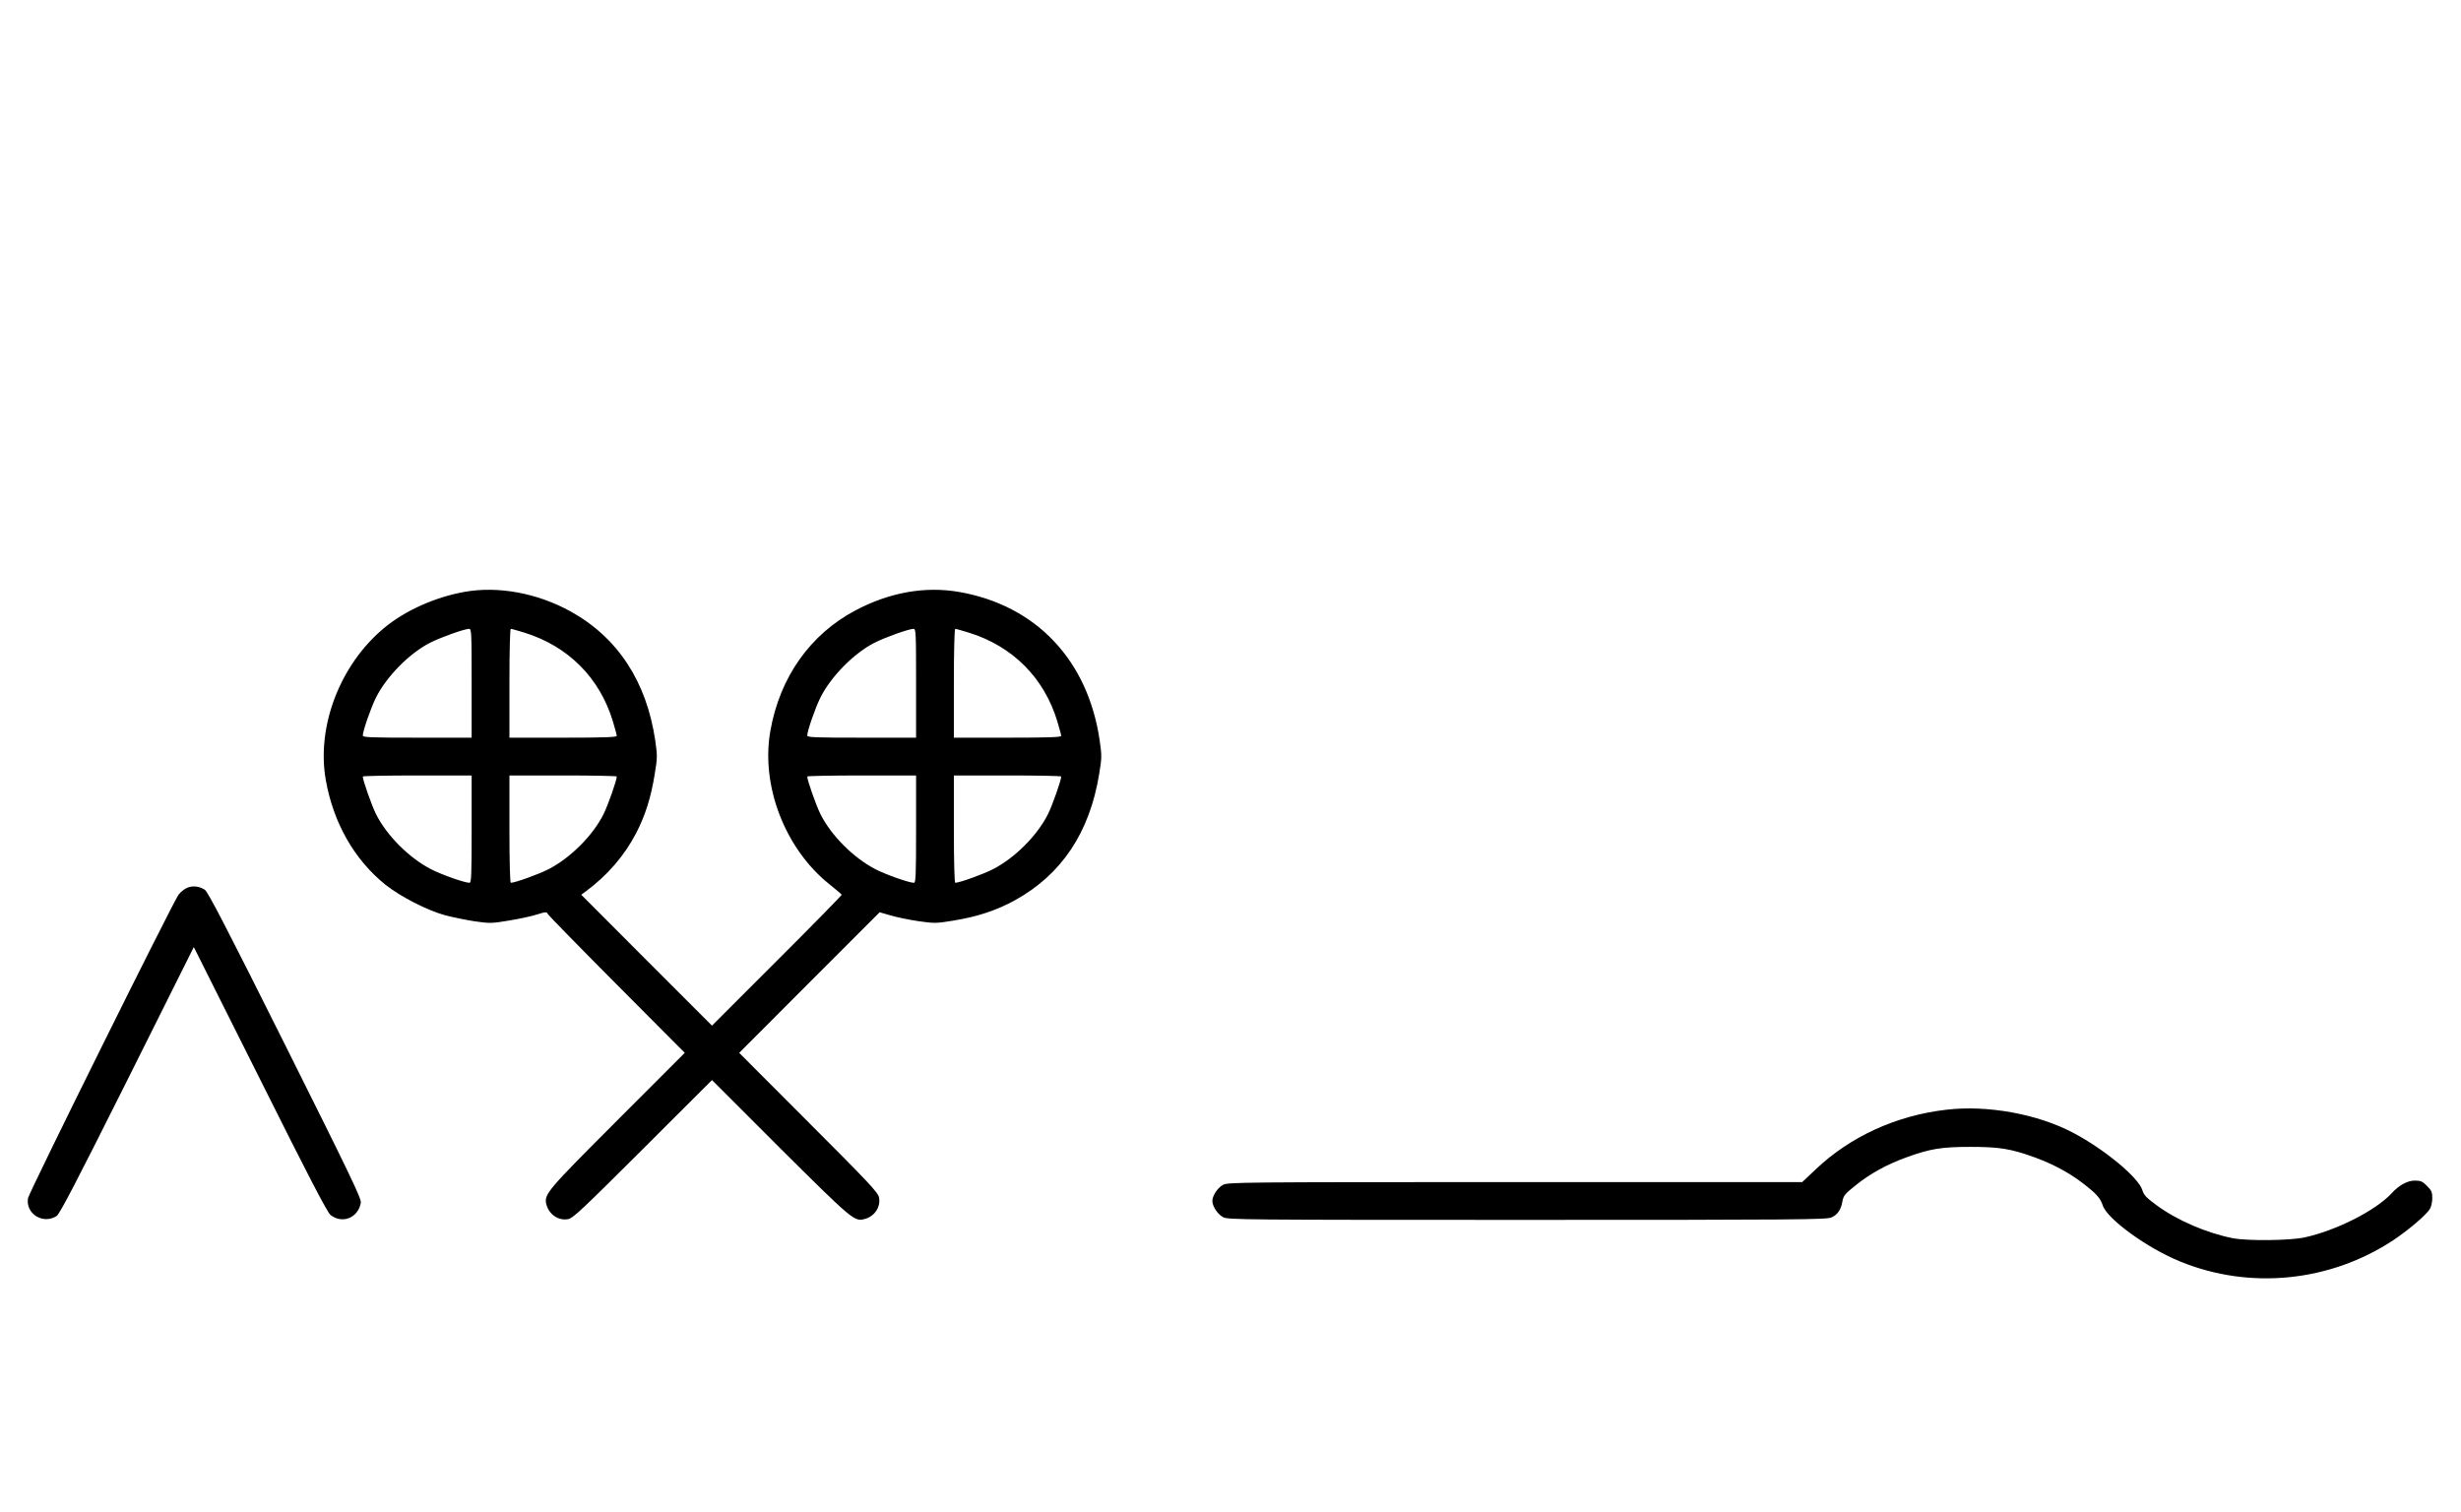 <?xml version="1.0" standalone="no"?>
<!DOCTYPE svg PUBLIC "-//W3C//DTD SVG 20010904//EN"
 "http://www.w3.org/TR/2001/REC-SVG-20010904/DTD/svg10.dtd">
<svg version="1.0" xmlns="http://www.w3.org/2000/svg"
 width="1628pt" height="1000pt" viewBox="0 0 1628 1000"
 preserveAspectRatio="xMidYMid meet">
<g transform="translate(0,1000) scale(0.1,-0.1)"
fill="#000000" stroke="none">
<path d="M3070 6084 c-194 -35 -394 -125 -531 -240 -290 -242 -446 -650 -384
-1003 50 -285 189 -528 395 -694 100 -79 275 -169 395 -202 50 -13 138 -31
196 -40 99 -14 112 -14 225 5 66 11 149 28 185 40 61 19 65 19 74 2 5 -9 211
-220 457 -467 l448 -450 -445 -445 c-466 -466 -487 -491 -471 -556 17 -68 80
-111 144 -99 32 5 98 68 494 463 l458 457 452 -452 c473 -470 490 -485 555
-468 67 16 110 79 98 143 -5 32 -68 99 -466 497 l-459 460 464 465 465 465 73
-21 c40 -12 123 -29 184 -38 106 -15 116 -15 232 4 160 26 285 68 407 135 308
170 493 448 556 833 18 108 18 123 4 221 -77 533 -420 896 -930 985 -224 39
-459 -2 -684 -121 -301 -158 -503 -444 -565 -799 -64 -362 97 -779 391 -1014
43 -34 79 -65 81 -69 1 -3 -191 -200 -428 -436 l-430 -430 -433 433 -432 433
30 22 c143 106 254 234 333 385 60 116 98 234 123 390 18 108 18 123 4 221
-57 391 -248 683 -560 856 -221 122 -481 170 -705 129z m50 -604 l0 -360 -360
0 c-308 0 -360 2 -360 14 0 30 53 183 87 251 70 140 221 293 358 363 71 36
225 91 258 92 16 0 17 -24 17 -360z m352 334 c287 -90 495 -298 582 -585 14
-47 26 -90 26 -97 0 -9 -86 -12 -355 -12 l-355 0 0 360 c0 220 4 360 9 360 6
0 47 -12 93 -26z m2588 -334 l0 -360 -360 0 c-308 0 -360 2 -360 14 0 30 53
183 87 251 70 140 221 293 358 363 71 36 225 91 258 92 16 0 17 -24 17 -360z
m352 334 c287 -90 495 -298 582 -585 14 -47 26 -90 26 -97 0 -9 -86 -12 -355
-12 l-355 0 0 360 c0 220 4 360 9 360 6 0 47 -12 93 -26z m-3292 -1299 c0
-303 -2 -355 -14 -355 -33 0 -186 54 -257 91 -144 75 -291 222 -362 364 -29
59 -87 223 -87 248 0 4 162 7 360 7 l360 0 0 -355z m960 348 c0 -25 -58 -189
-87 -248 -71 -142 -218 -289 -362 -364 -66 -34 -224 -91 -252 -91 -5 0 -9 138
-9 355 l0 355 355 0 c195 0 355 -3 355 -7z m1980 -348 c0 -303 -2 -355 -14
-355 -33 0 -186 54 -257 91 -144 75 -291 222 -362 364 -29 59 -87 223 -87 248
0 4 162 7 360 7 l360 0 0 -355z m960 348 c0 -25 -58 -189 -87 -248 -71 -142
-218 -289 -362 -364 -66 -34 -224 -91 -252 -91 -5 0 -9 138 -9 355 l0 355 355
0 c195 0 355 -3 355 -7z"/>
<path d="M1232 4124 c-18 -9 -41 -29 -51 -43 -41 -57 -991 -1973 -996 -2008
-16 -104 101 -175 190 -117 20 13 134 232 467 898 l440 881 438 -874 c321
-643 445 -881 466 -898 78 -62 184 -20 201 81 4 27 -69 179 -500 1042 -384
769 -512 1015 -532 1028 -39 25 -85 29 -123 10z"/>
<path d="M12877 2659 c-333 -38 -638 -178 -867 -396 l-88 -83 -1898 0 c-1820
0 -1901 -1 -1933 -18 -36 -19 -71 -72 -71 -107 0 -35 35 -88 71 -107 32 -17
115 -18 2012 -18 1786 0 1982 2 2012 16 42 19 64 52 73 107 7 37 16 49 89 107
96 77 205 137 335 184 157 57 232 69 423 69 191 0 266 -12 424 -69 120 -44
226 -100 316 -169 91 -69 120 -101 135 -149 29 -90 294 -283 514 -372 461
-188 991 -134 1410 143 100 67 215 165 240 205 9 14 16 47 16 72 0 39 -5 51
-35 81 -30 30 -42 35 -81 35 -48 0 -104 -30 -154 -85 -106 -114 -365 -245
-575 -291 -98 -21 -377 -24 -475 -5 -173 34 -372 120 -505 219 -67 49 -83 66
-93 99 -25 83 -249 269 -457 379 -234 124 -567 185 -838 153z"/>
</g>
</svg>
